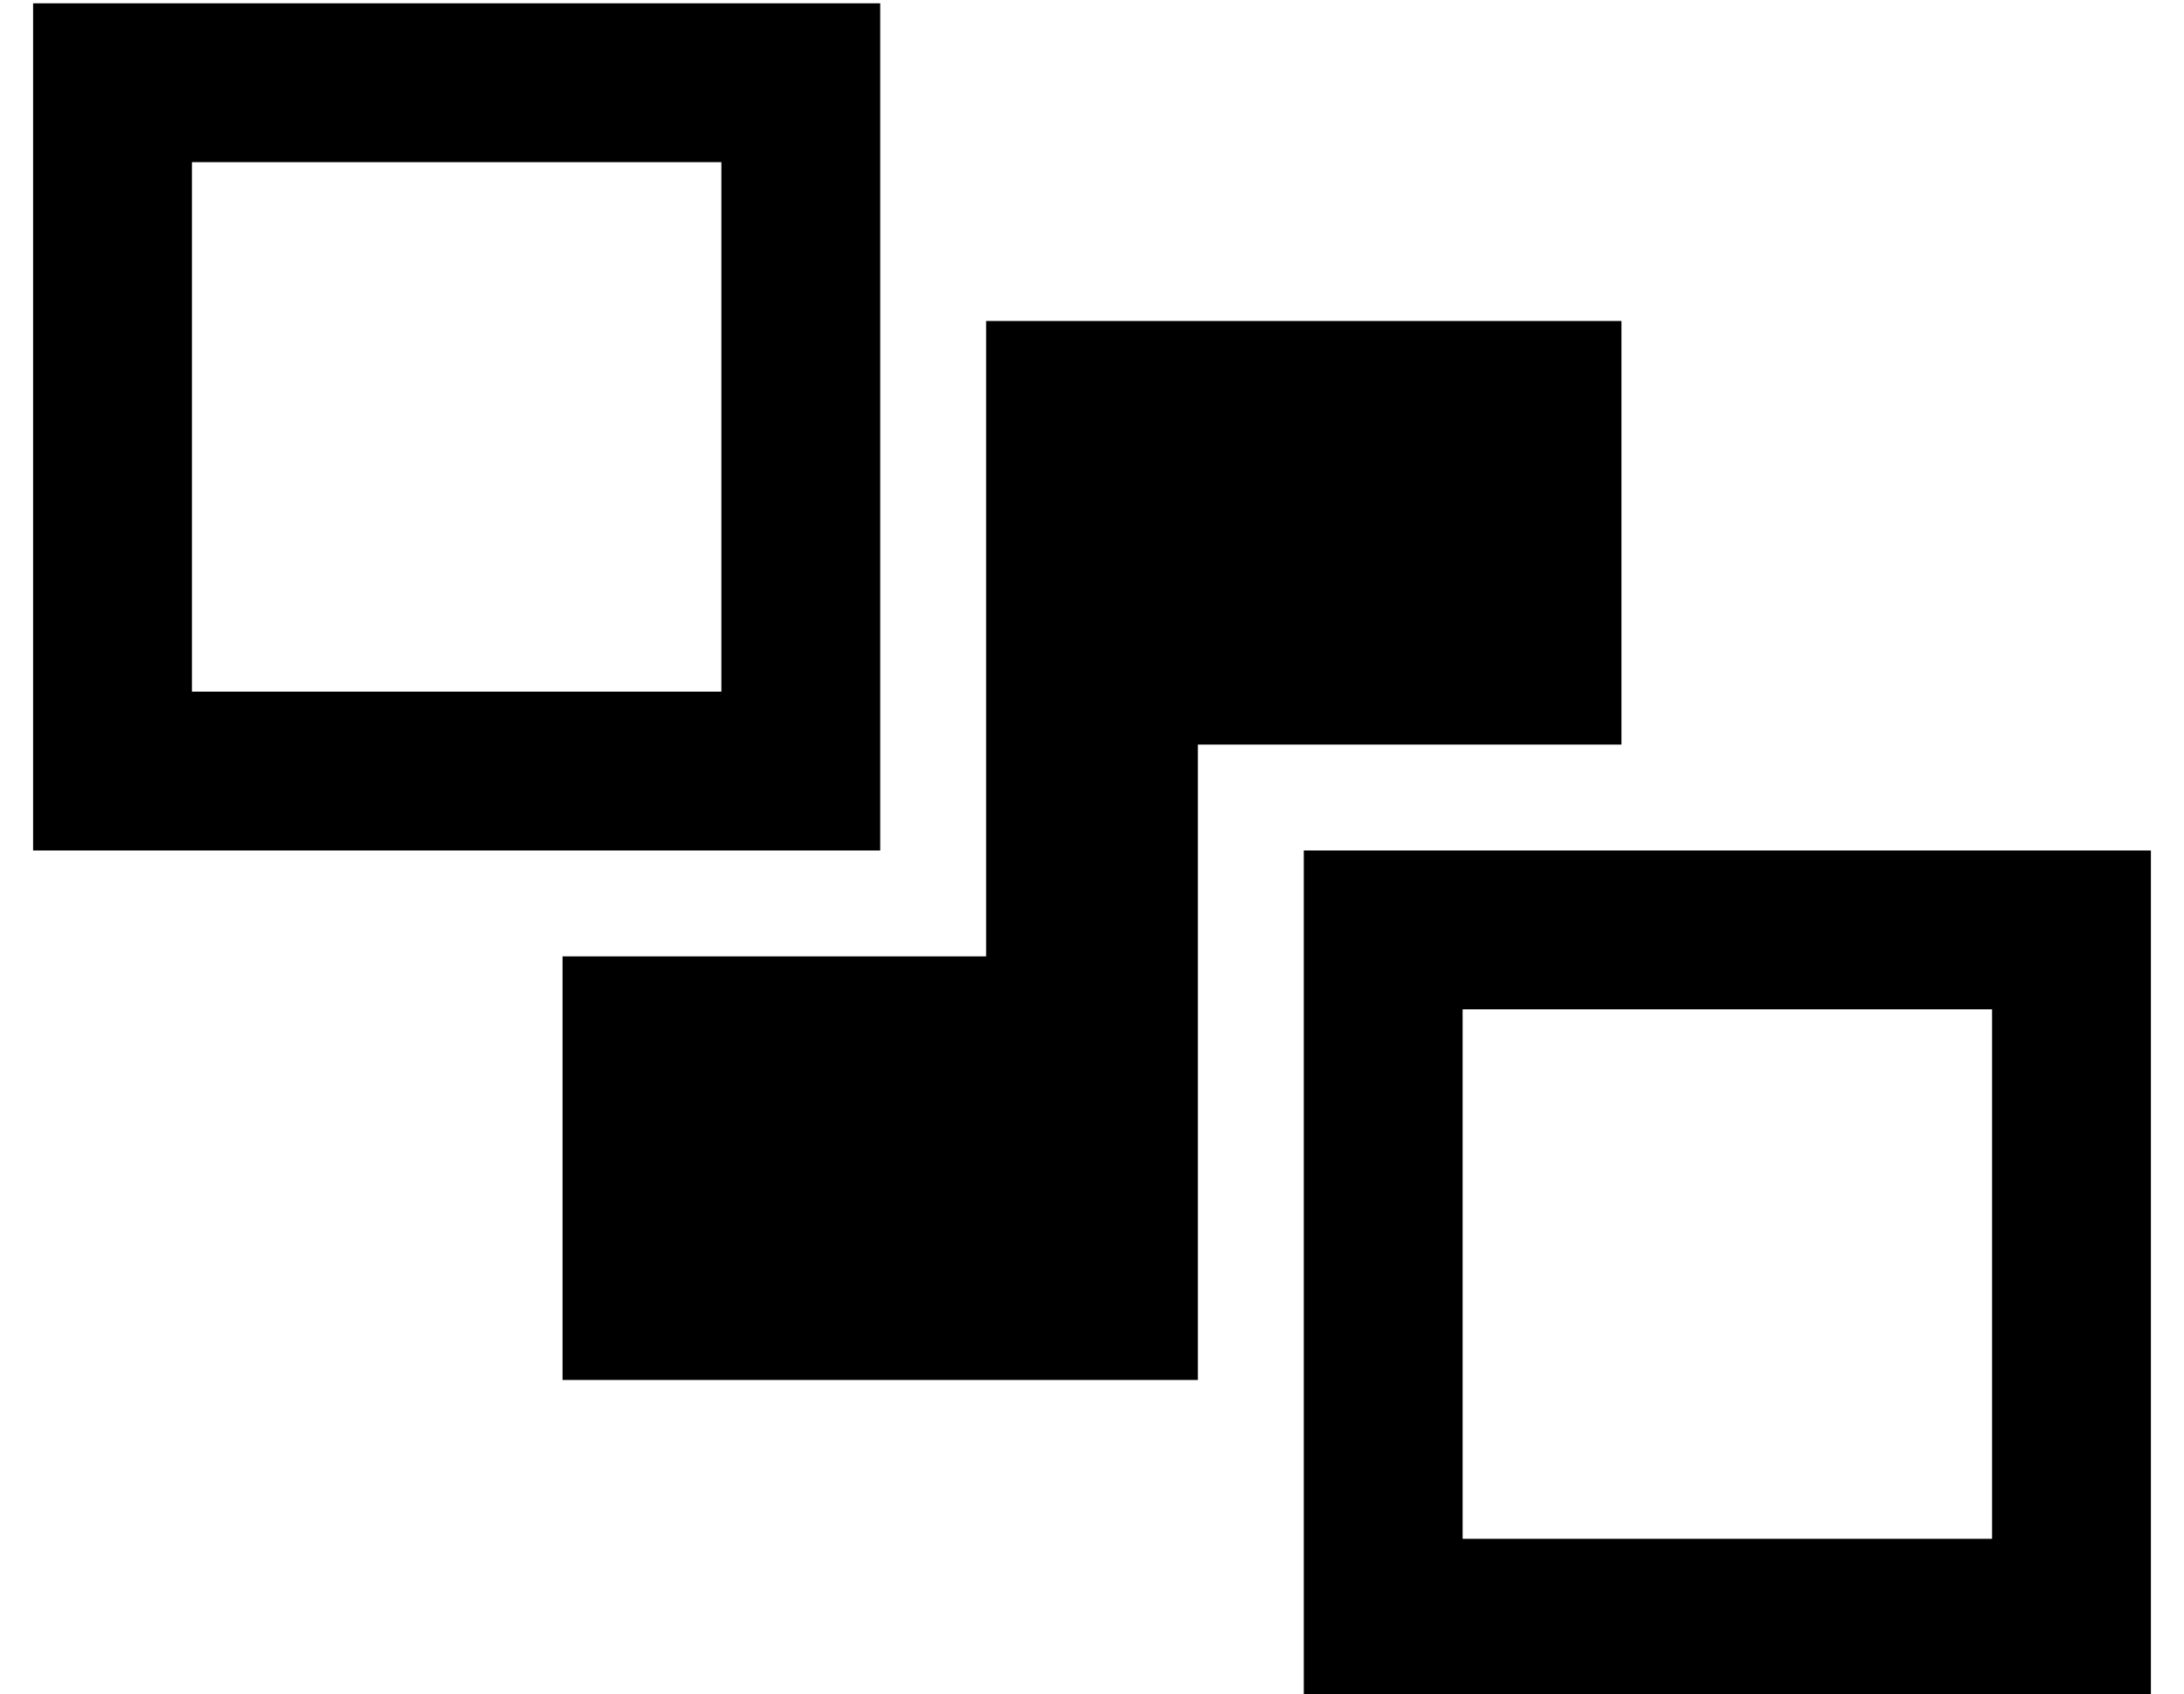 <?xml version="1.0" standalone="no"?>
<!DOCTYPE svg PUBLIC "-//W3C//DTD SVG 1.1//EN" "http://www.w3.org/Graphics/SVG/1.1/DTD/svg11.dtd" >
<svg xmlns="http://www.w3.org/2000/svg" xmlns:xlink="http://www.w3.org/1999/xlink" version="1.1" viewBox="-10 -40 660 512">
   <path fill="currentColor"
d="M208 9v160v-160v160h-160v0v-160v0h160v0zM48 -39h-48h48h-48v48v0v160v0v48v0h48h208v-48v0v-160v0v-48v0h-48h-160zM592 265v160v-160v160h-160v0v-160v0h160v0zM432 217h-48h48h-48v48v0v160v0v48v0h48h208v-48v0v-160v0v-48v0h-48h-160zM160 249v128v-128v128h192v0
v-160v0v-32v0h32h96v-128v0h-192v0v160v0v32v0h-32h-96z" />
</svg>
